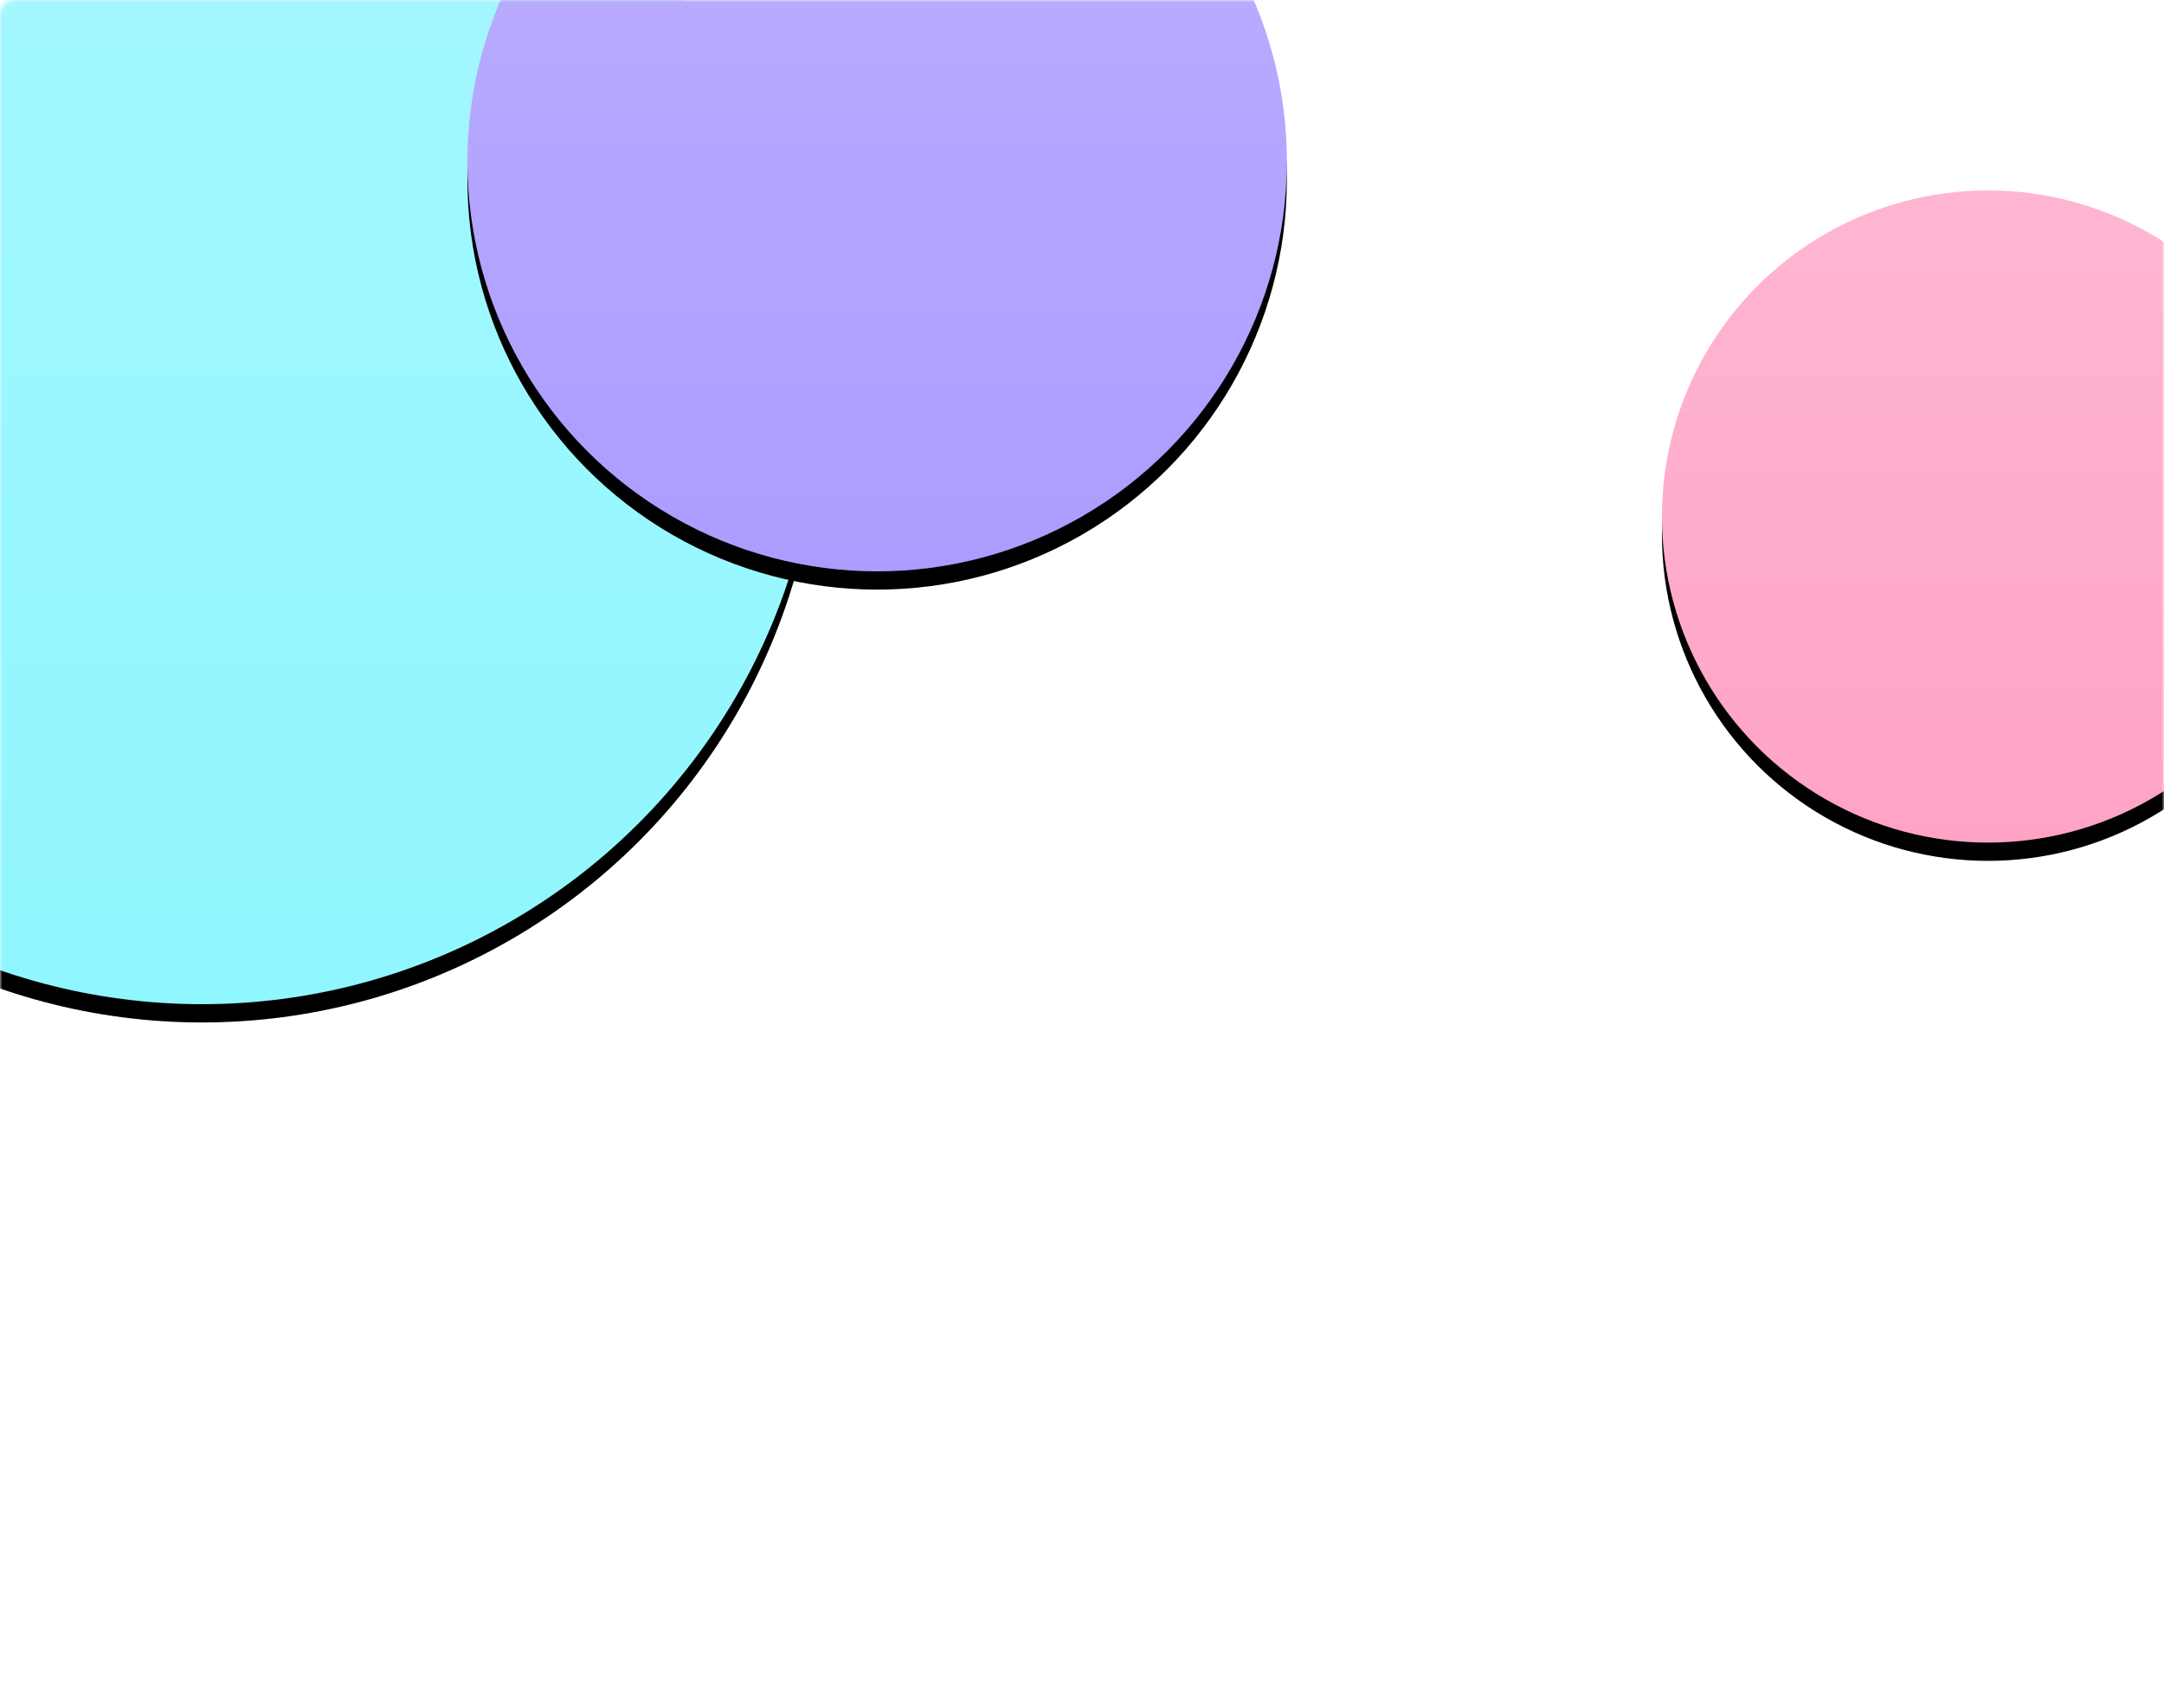 <svg xmlns="http://www.w3.org/2000/svg" xmlns:xlink="http://www.w3.org/1999/xlink" width="474" height="374" viewBox="0 0 474 374">
  <defs>
    <rect id="bg-a" width="474" height="374" rx="3"/>
    <linearGradient id="bg-e" x1="50%" x2="50%" y1="0%" y2="100%">
      <stop offset="0%" stop-color="#FFF" stop-opacity=".204"/>
      <stop offset="100%" stop-color="#FFF" stop-opacity="0"/>
    </linearGradient>
    <circle id="bg-d" cx="44.24" cy="84.688" r="135.248"/>
    <filter id="bg-c" width="114.8%" height="114.8%" x="-7.4%" y="-5.9%" filterUnits="objectBoundingBox">
      <feOffset dy="4" in="SourceAlpha" result="shadowOffsetOuter1"/>
      <feGaussianBlur in="shadowOffsetOuter1" result="shadowBlurOuter1" stdDeviation="6"/>
      <feColorMatrix in="shadowBlurOuter1" values="0 0 0 0 0   0 0 0 0 0   0 0 0 0 0  0 0 0 0.053 0"/>
    </filter>
    <circle id="bg-g" cx="192.128" cy="35.392" r="89.744"/>
    <filter id="bg-f" width="122.3%" height="122.3%" x="-11.1%" y="-8.9%" filterUnits="objectBoundingBox">
      <feOffset dy="4" in="SourceAlpha" result="shadowOffsetOuter1"/>
      <feGaussianBlur in="shadowOffsetOuter1" result="shadowBlurOuter1" stdDeviation="6"/>
      <feColorMatrix in="shadowBlurOuter1" values="0 0 0 0 0   0 0 0 0 0   0 0 0 0 0  0 0 0 0.053 0"/>
    </filter>
    <circle id="bg-i" cx="435.448" cy="113.128" r="71.416"/>
    <filter id="bg-h" width="128%" height="128%" x="-14%" y="-11.2%" filterUnits="objectBoundingBox">
      <feOffset dy="4" in="SourceAlpha" result="shadowOffsetOuter1"/>
      <feGaussianBlur in="shadowOffsetOuter1" result="shadowBlurOuter1" stdDeviation="6"/>
      <feColorMatrix in="shadowBlurOuter1" values="0 0 0 0 0   0 0 0 0 0   0 0 0 0 0  0 0 0 0.053 0"/>
    </filter>
  </defs>
  <g fill="none" fill-rule="evenodd">
    <mask id="bg-b" fill="#fff">
      <use xlink:href="#bg-a"/>
    </mask>
    <use fill="#FFF" xlink:href="#bg-a"/>
    <g mask="url(#bg-b)">
      <use fill="#000" filter="url(#bg-c)" xlink:href="#bg-d"/>
      <use fill="#90F6FF" xlink:href="#bg-d"/>
      <use fill="url(#bg-e)" xlink:href="#bg-d"/>
    </g>
    <g mask="url(#bg-b)">
      <use fill="#000" filter="url(#bg-f)" xlink:href="#bg-g"/>
      <use fill="#AB9CFF" xlink:href="#bg-g"/>
      <use fill="url(#bg-e)" xlink:href="#bg-g"/>
    </g>
    <g mask="url(#bg-b)">
      <use fill="#000" filter="url(#bg-h)" xlink:href="#bg-i"/>
      <use fill="#FFA3C6" xlink:href="#bg-i"/>
      <use fill="url(#bg-e)" xlink:href="#bg-i"/>
    </g>
  </g>
</svg>
